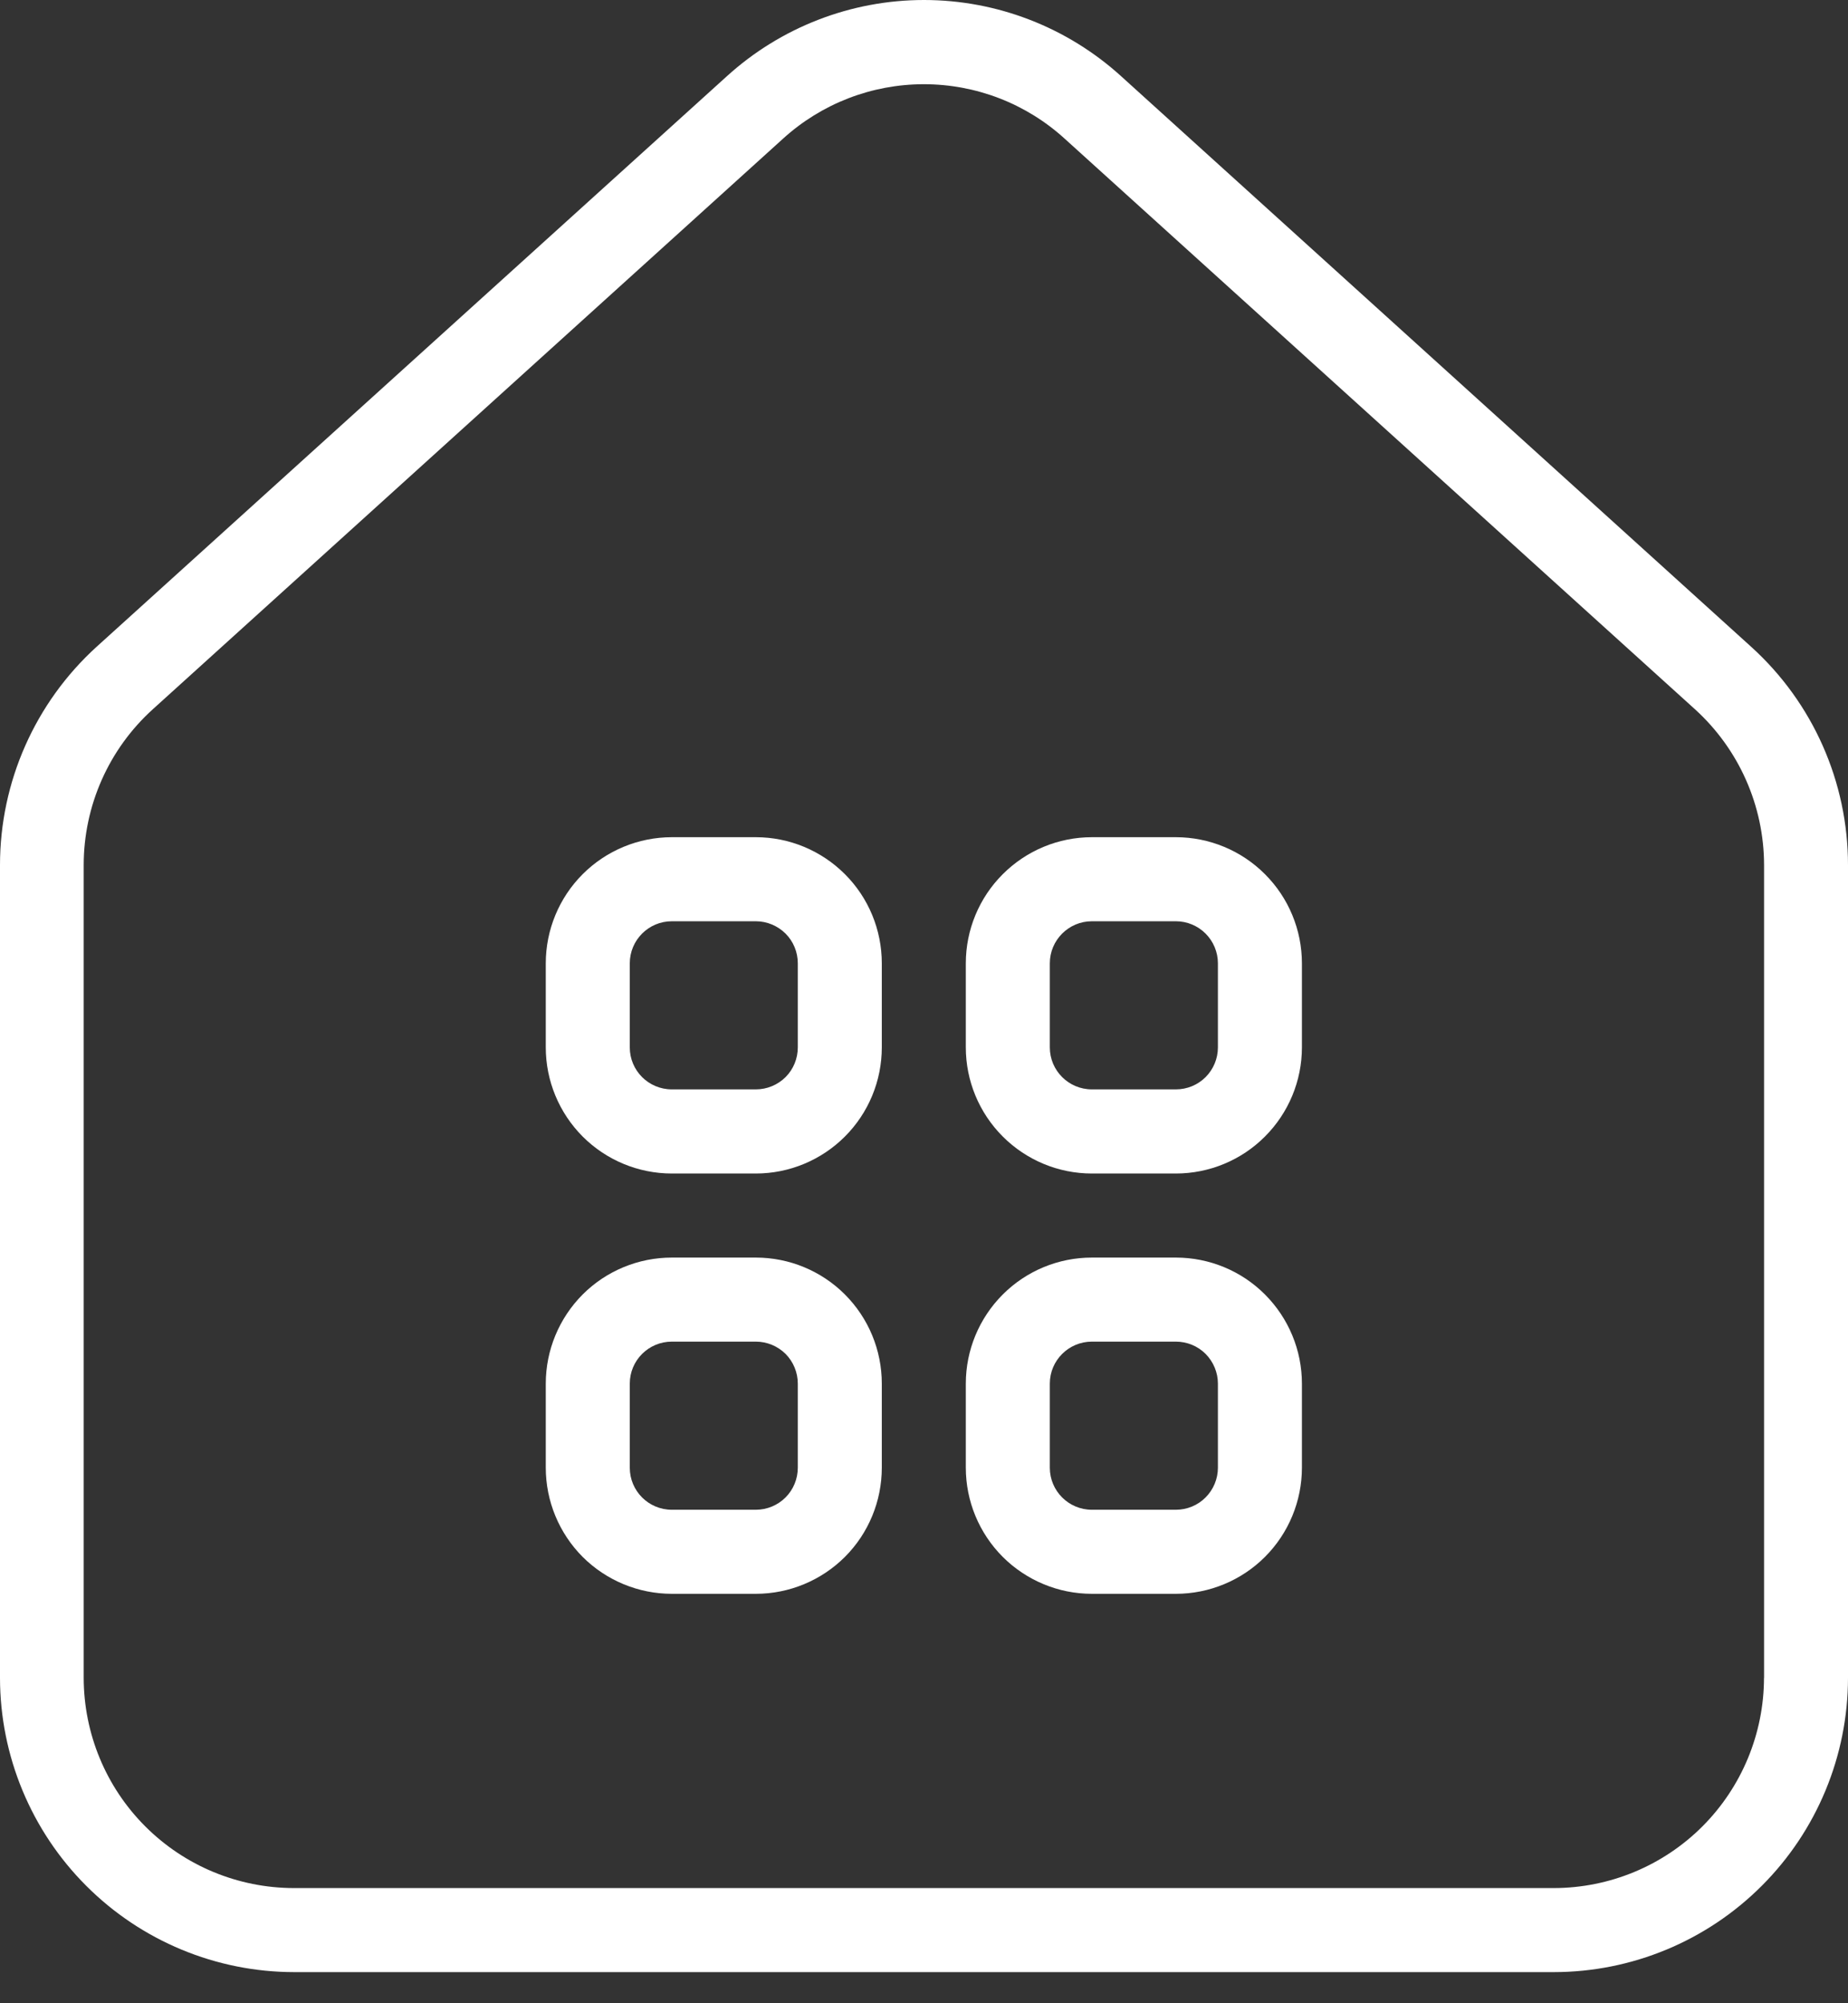 <svg width="24" height="26" viewBox="0 0 24 26" fill="none" xmlns="http://www.w3.org/2000/svg">
<rect x="0" y="0" width="24" height="26" fill="#333333" stroke="none"/>
<g clip-path="url(#clip0_607_1836)">
<path d="M14.562 0.991C13.861 0.354 12.947 0 12 0C11.052 0 10.139 0.354 9.438 0.991L1.254 8.395C0.456 9.12 0 10.149 0 11.227V21.777C0.001 22.79 0.404 23.76 1.12 24.476C1.836 25.192 2.806 25.595 3.819 25.596H20.181C21.194 25.595 22.164 25.192 22.88 24.476C23.596 23.761 23.999 22.79 24 21.777V11.228C24 10.149 23.544 9.121 22.745 8.397L14.562 0.991ZM22.909 21.777C22.908 22.5 22.62 23.194 22.109 23.705C21.598 24.216 20.904 24.504 20.181 24.505H3.815C3.091 24.504 2.398 24.216 1.887 23.705C1.375 23.194 1.088 22.5 1.087 21.777V11.228C1.087 10.457 1.413 9.722 1.985 9.205L10.168 1.801C10.669 1.345 11.321 1.093 11.998 1.093C12.676 1.093 13.328 1.345 13.828 1.801L22.012 9.205C22.583 9.723 22.909 10.457 22.91 11.228V21.778L22.909 21.777Z" fill="white"/>
<path d="M9.816 10.866H8.725C8.291 10.866 7.874 11.039 7.567 11.346C7.261 11.652 7.088 12.069 7.088 12.503V13.594C7.088 14.028 7.261 14.444 7.567 14.751C7.874 15.058 8.291 15.231 8.725 15.231H9.816C10.25 15.231 10.666 15.058 10.973 14.751C11.28 14.444 11.452 14.028 11.452 13.594V12.503C11.452 12.069 11.28 11.652 10.973 11.346C10.666 11.039 10.25 10.866 9.816 10.866ZM10.361 13.594C10.361 13.739 10.304 13.878 10.202 13.98C10.099 14.082 9.96 14.139 9.816 14.139H8.725C8.423 14.139 8.179 13.895 8.179 13.594V12.503C8.179 12.202 8.423 11.957 8.725 11.957H9.816C9.96 11.957 10.099 12.015 10.202 12.117C10.304 12.219 10.361 12.358 10.361 12.503V13.594Z" fill="white"/>
<path d="M15.271 10.866H14.18C13.746 10.866 13.33 11.039 13.023 11.346C12.716 11.652 12.543 12.069 12.543 12.503V13.594C12.543 14.028 12.716 14.444 13.023 14.751C13.33 15.058 13.746 15.231 14.18 15.231H15.271C15.705 15.231 16.122 15.058 16.428 14.751C16.735 14.444 16.908 14.028 16.908 13.594V12.503C16.908 12.069 16.735 11.652 16.428 11.346C16.122 11.039 15.705 10.866 15.271 10.866ZM15.817 13.594C15.817 13.739 15.759 13.878 15.657 13.98C15.555 14.082 15.416 14.139 15.271 14.139H14.18C13.879 14.139 13.634 13.895 13.634 13.594V12.503C13.634 12.202 13.879 11.957 14.18 11.957H15.271C15.416 11.957 15.555 12.015 15.657 12.117C15.759 12.219 15.817 12.358 15.817 12.503V13.594Z" fill="white"/>
<path d="M9.816 16.322H8.725C8.291 16.322 7.874 16.494 7.567 16.801C7.261 17.108 7.088 17.524 7.088 17.958V19.049C7.088 19.483 7.261 19.9 7.567 20.207C7.874 20.513 8.291 20.686 8.725 20.686H9.816C10.25 20.686 10.666 20.513 10.973 20.207C11.28 19.9 11.452 19.483 11.452 19.049V17.958C11.452 17.524 11.28 17.108 10.973 16.801C10.666 16.494 10.25 16.322 9.816 16.322ZM10.361 19.049C10.361 19.194 10.304 19.333 10.202 19.435C10.099 19.538 9.96 19.595 9.816 19.595H8.725C8.423 19.595 8.179 19.351 8.179 19.049V17.958C8.179 17.657 8.423 17.413 8.725 17.413H9.816C9.96 17.413 10.099 17.47 10.202 17.572C10.304 17.675 10.361 17.814 10.361 17.958V19.049Z" fill="white"/>
<path d="M15.271 16.322H14.18C13.746 16.322 13.33 16.494 13.023 16.801C12.716 17.108 12.543 17.524 12.543 17.958V19.049C12.543 19.483 12.716 19.9 13.023 20.207C13.33 20.513 13.746 20.686 14.18 20.686H15.271C15.705 20.686 16.122 20.513 16.428 20.207C16.735 19.9 16.908 19.483 16.908 19.049V17.958C16.908 17.524 16.735 17.108 16.428 16.801C16.122 16.494 15.705 16.322 15.271 16.322ZM15.817 19.049C15.817 19.194 15.759 19.333 15.657 19.435C15.555 19.538 15.416 19.595 15.271 19.595H14.18C13.879 19.595 13.634 19.351 13.634 19.049V17.958C13.634 17.657 13.879 17.413 14.18 17.413H15.271C15.416 17.413 15.555 17.47 15.657 17.572C15.759 17.675 15.817 17.814 15.817 17.958V19.049Z" fill="white"/>
</g>
<defs>
<clipPath id="clip0_607_1836">
<rect width="24" height="25.596" fill="white"/>
</clipPath>
</defs>
</svg>
